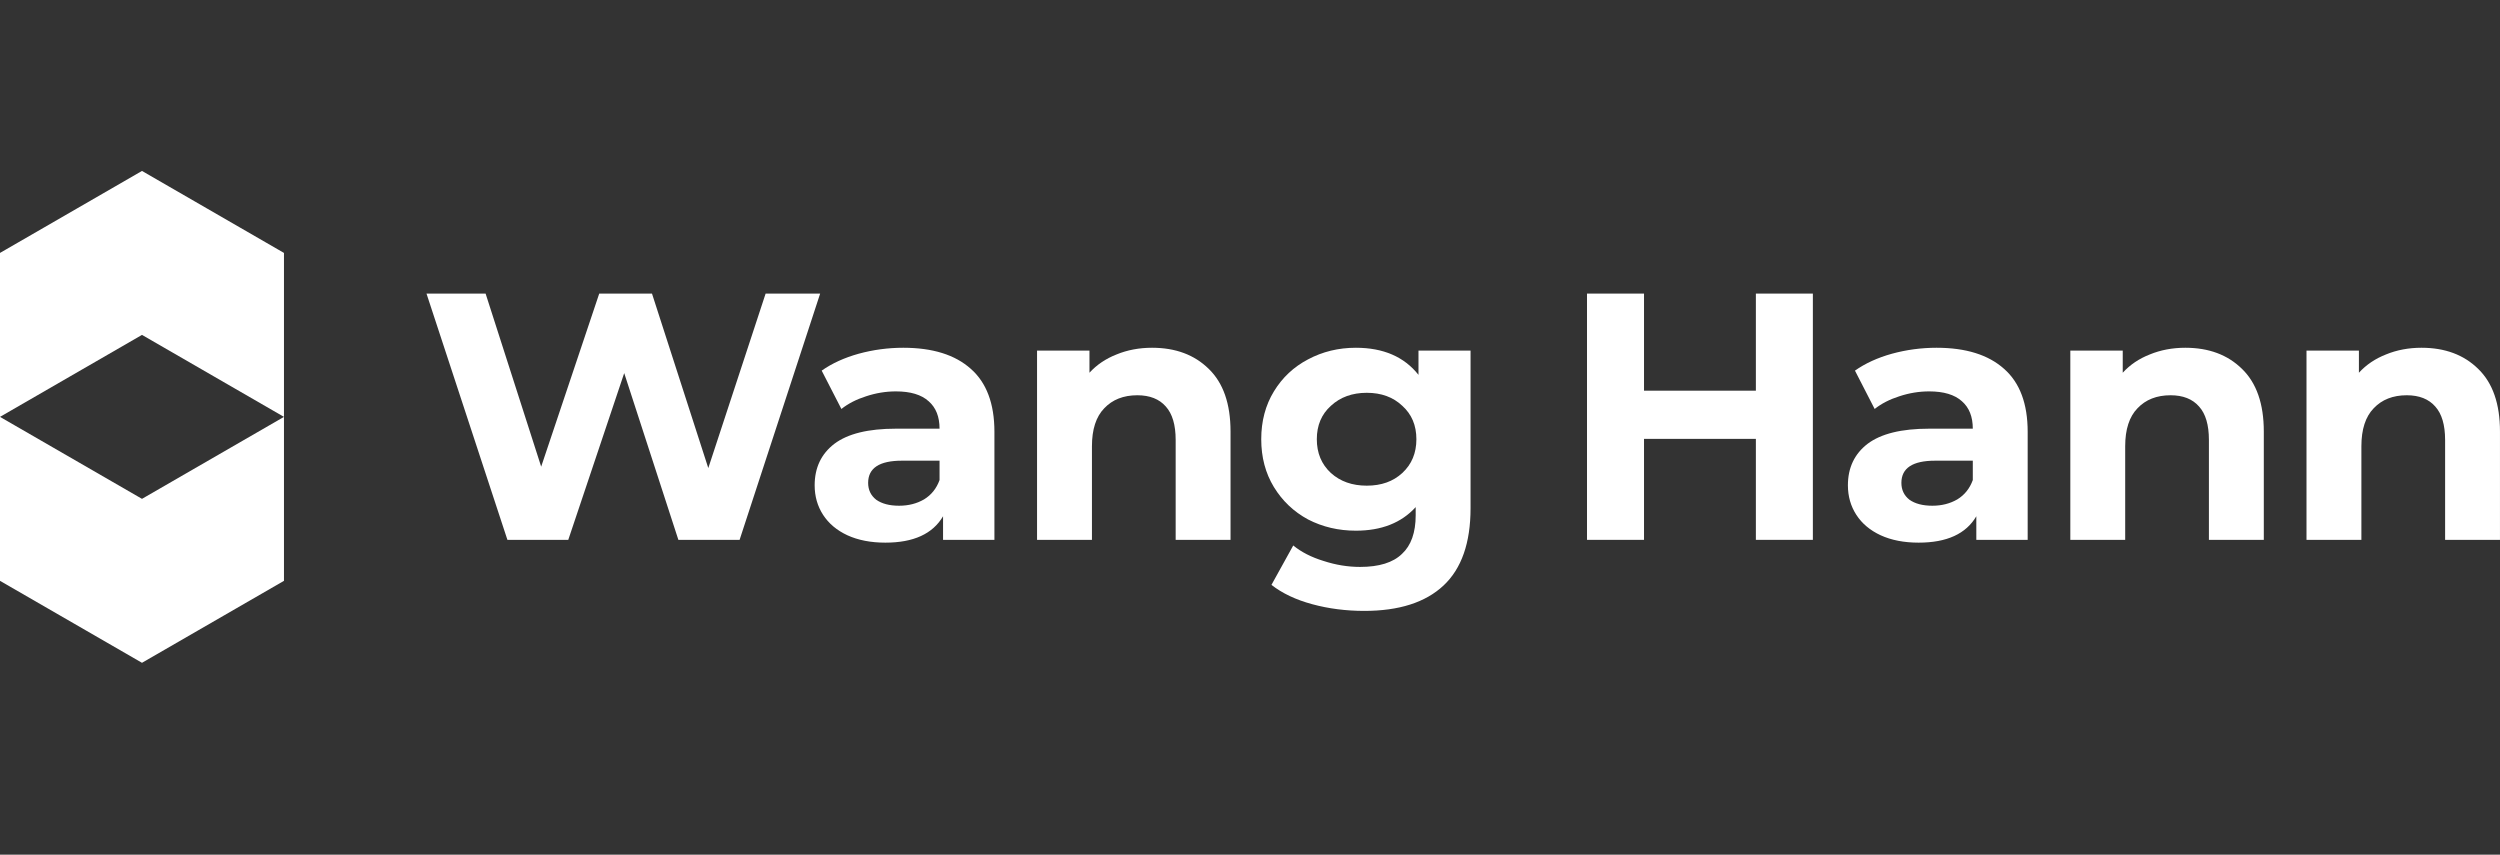 <svg width="117" height="40" viewBox="0 0 117 40" fill="none" xmlns="http://www.w3.org/2000/svg">
<rect x="0" y="0" width="117" height="40" fill="#333333" stroke="none"/>
<path fill-rule="evenodd" clip-rule="evenodd" d="M13.29 19.51L13.29 11.837L6.645 8L0 11.837V19.51V19.51V27.183L6.645 31.019L13.29 27.183L13.29 19.51V19.51ZM13.29 19.51L6.645 15.673L0 19.51L6.645 23.346L13.29 19.51Z" fill="white"/>
<path d="M38.383 13.74L34.613 25.265H31.748L29.213 17.461L26.595 25.265H23.747L19.96 13.74H22.726L25.327 21.84L28.044 13.74H30.513L33.148 21.906L35.831 13.74H38.383Z" fill="white"/>
<path d="M42.275 16.275C43.647 16.275 44.701 16.605 45.436 17.263C46.171 17.911 46.539 18.893 46.539 20.21V25.265H44.135V24.161C43.652 24.985 42.752 25.396 41.435 25.396C40.755 25.396 40.162 25.281 39.657 25.05C39.163 24.82 38.785 24.502 38.521 24.096C38.258 23.689 38.126 23.228 38.126 22.713C38.126 21.889 38.433 21.242 39.048 20.77C39.674 20.298 40.634 20.062 41.929 20.062H43.971C43.971 19.502 43.801 19.074 43.46 18.778C43.12 18.47 42.61 18.317 41.929 18.317C41.457 18.317 40.991 18.394 40.53 18.547C40.08 18.69 39.696 18.887 39.377 19.14L38.455 17.345C38.938 17.005 39.514 16.742 40.184 16.555C40.865 16.369 41.562 16.275 42.275 16.275ZM42.077 23.668C42.516 23.668 42.906 23.569 43.246 23.371C43.587 23.163 43.828 22.861 43.971 22.466V21.56H42.209C41.155 21.56 40.629 21.906 40.629 22.597C40.629 22.927 40.755 23.19 41.007 23.388C41.271 23.574 41.627 23.668 42.077 23.668Z" fill="white"/>
<path d="M53.918 16.275C55.016 16.275 55.899 16.605 56.569 17.263C57.249 17.922 57.589 18.898 57.589 20.194V25.265H55.021V20.589C55.021 19.886 54.867 19.365 54.56 19.025C54.253 18.674 53.808 18.498 53.227 18.498C52.579 18.498 52.063 18.701 51.679 19.107C51.295 19.502 51.103 20.095 51.103 20.885V25.265H48.534V16.407H50.987V17.444C51.328 17.071 51.75 16.786 52.255 16.588C52.76 16.38 53.314 16.275 53.918 16.275Z" fill="white"/>
<path d="M68.822 16.407V23.783C68.822 25.407 68.4 26.614 67.554 27.405C66.709 28.195 65.474 28.59 63.85 28.59C62.994 28.59 62.182 28.486 61.413 28.277C60.645 28.069 60.008 27.767 59.504 27.372L60.524 25.528C60.898 25.835 61.369 26.077 61.94 26.252C62.511 26.439 63.082 26.532 63.652 26.532C64.541 26.532 65.195 26.329 65.612 25.923C66.04 25.528 66.254 24.924 66.254 24.112V23.733C65.584 24.469 64.651 24.836 63.455 24.836C62.643 24.836 61.896 24.661 61.216 24.31C60.546 23.947 60.014 23.442 59.619 22.795C59.224 22.147 59.026 21.401 59.026 20.556C59.026 19.711 59.224 18.964 59.619 18.317C60.014 17.669 60.546 17.17 61.216 16.819C61.896 16.456 62.643 16.275 63.455 16.275C64.739 16.275 65.716 16.698 66.385 17.543V16.407H68.822ZM63.965 22.729C64.646 22.729 65.2 22.532 65.628 22.136C66.067 21.73 66.287 21.203 66.287 20.556C66.287 19.908 66.067 19.387 65.628 18.992C65.2 18.586 64.646 18.383 63.965 18.383C63.285 18.383 62.725 18.586 62.286 18.992C61.847 19.387 61.627 19.908 61.627 20.556C61.627 21.203 61.847 21.73 62.286 22.136C62.725 22.532 63.285 22.729 63.965 22.729Z" fill="white"/>
<path d="M84.842 13.74V25.265H82.175V20.539H76.94V25.265H74.272V13.74H76.94V18.284H82.175V13.74H84.842Z" fill="white"/>
<path d="M90.631 16.275C92.003 16.275 93.057 16.605 93.792 17.263C94.528 17.911 94.895 18.893 94.895 20.21V25.265H92.492V24.161C92.009 24.985 91.109 25.396 89.791 25.396C89.111 25.396 88.518 25.281 88.013 25.05C87.519 24.82 87.141 24.502 86.877 24.096C86.614 23.689 86.482 23.228 86.482 22.713C86.482 21.889 86.79 21.242 87.404 20.77C88.03 20.298 88.99 20.062 90.285 20.062H92.327C92.327 19.502 92.157 19.074 91.817 18.778C91.476 18.47 90.966 18.317 90.285 18.317C89.814 18.317 89.347 18.394 88.886 18.547C88.436 18.69 88.052 18.887 87.734 19.14L86.812 17.345C87.294 17.005 87.871 16.742 88.54 16.555C89.221 16.369 89.918 16.275 90.631 16.275ZM90.434 23.668C90.873 23.668 91.262 23.569 91.603 23.371C91.943 23.163 92.184 22.861 92.327 22.466V21.56H90.565C89.512 21.56 88.985 21.906 88.985 22.597C88.985 22.927 89.111 23.19 89.363 23.388C89.627 23.574 89.984 23.668 90.434 23.668Z" fill="white"/>
<path d="M102.274 16.275C103.372 16.275 104.255 16.605 104.925 17.263C105.605 17.922 105.946 18.898 105.946 20.194V25.265H103.377V20.589C103.377 19.886 103.224 19.365 102.916 19.025C102.609 18.674 102.164 18.498 101.583 18.498C100.935 18.498 100.419 18.701 100.035 19.107C99.651 19.502 99.459 20.095 99.459 20.885V25.265H96.891V16.407H99.344V17.444C99.684 17.071 100.106 16.786 100.611 16.588C101.116 16.38 101.67 16.275 102.274 16.275Z" fill="white"/>
<path d="M113.328 16.275C114.426 16.275 115.309 16.605 115.979 17.263C116.659 17.922 116.999 18.898 116.999 20.194V25.265H114.431V20.589C114.431 19.886 114.277 19.365 113.97 19.025C113.663 18.674 113.218 18.498 112.637 18.498C111.989 18.498 111.473 18.701 111.089 19.107C110.705 19.502 110.513 20.095 110.513 20.885V25.265H107.944V16.407H110.397V17.444C110.738 17.071 111.16 16.786 111.665 16.588C112.17 16.38 112.724 16.275 113.328 16.275Z" fill="white"/>
</svg>
